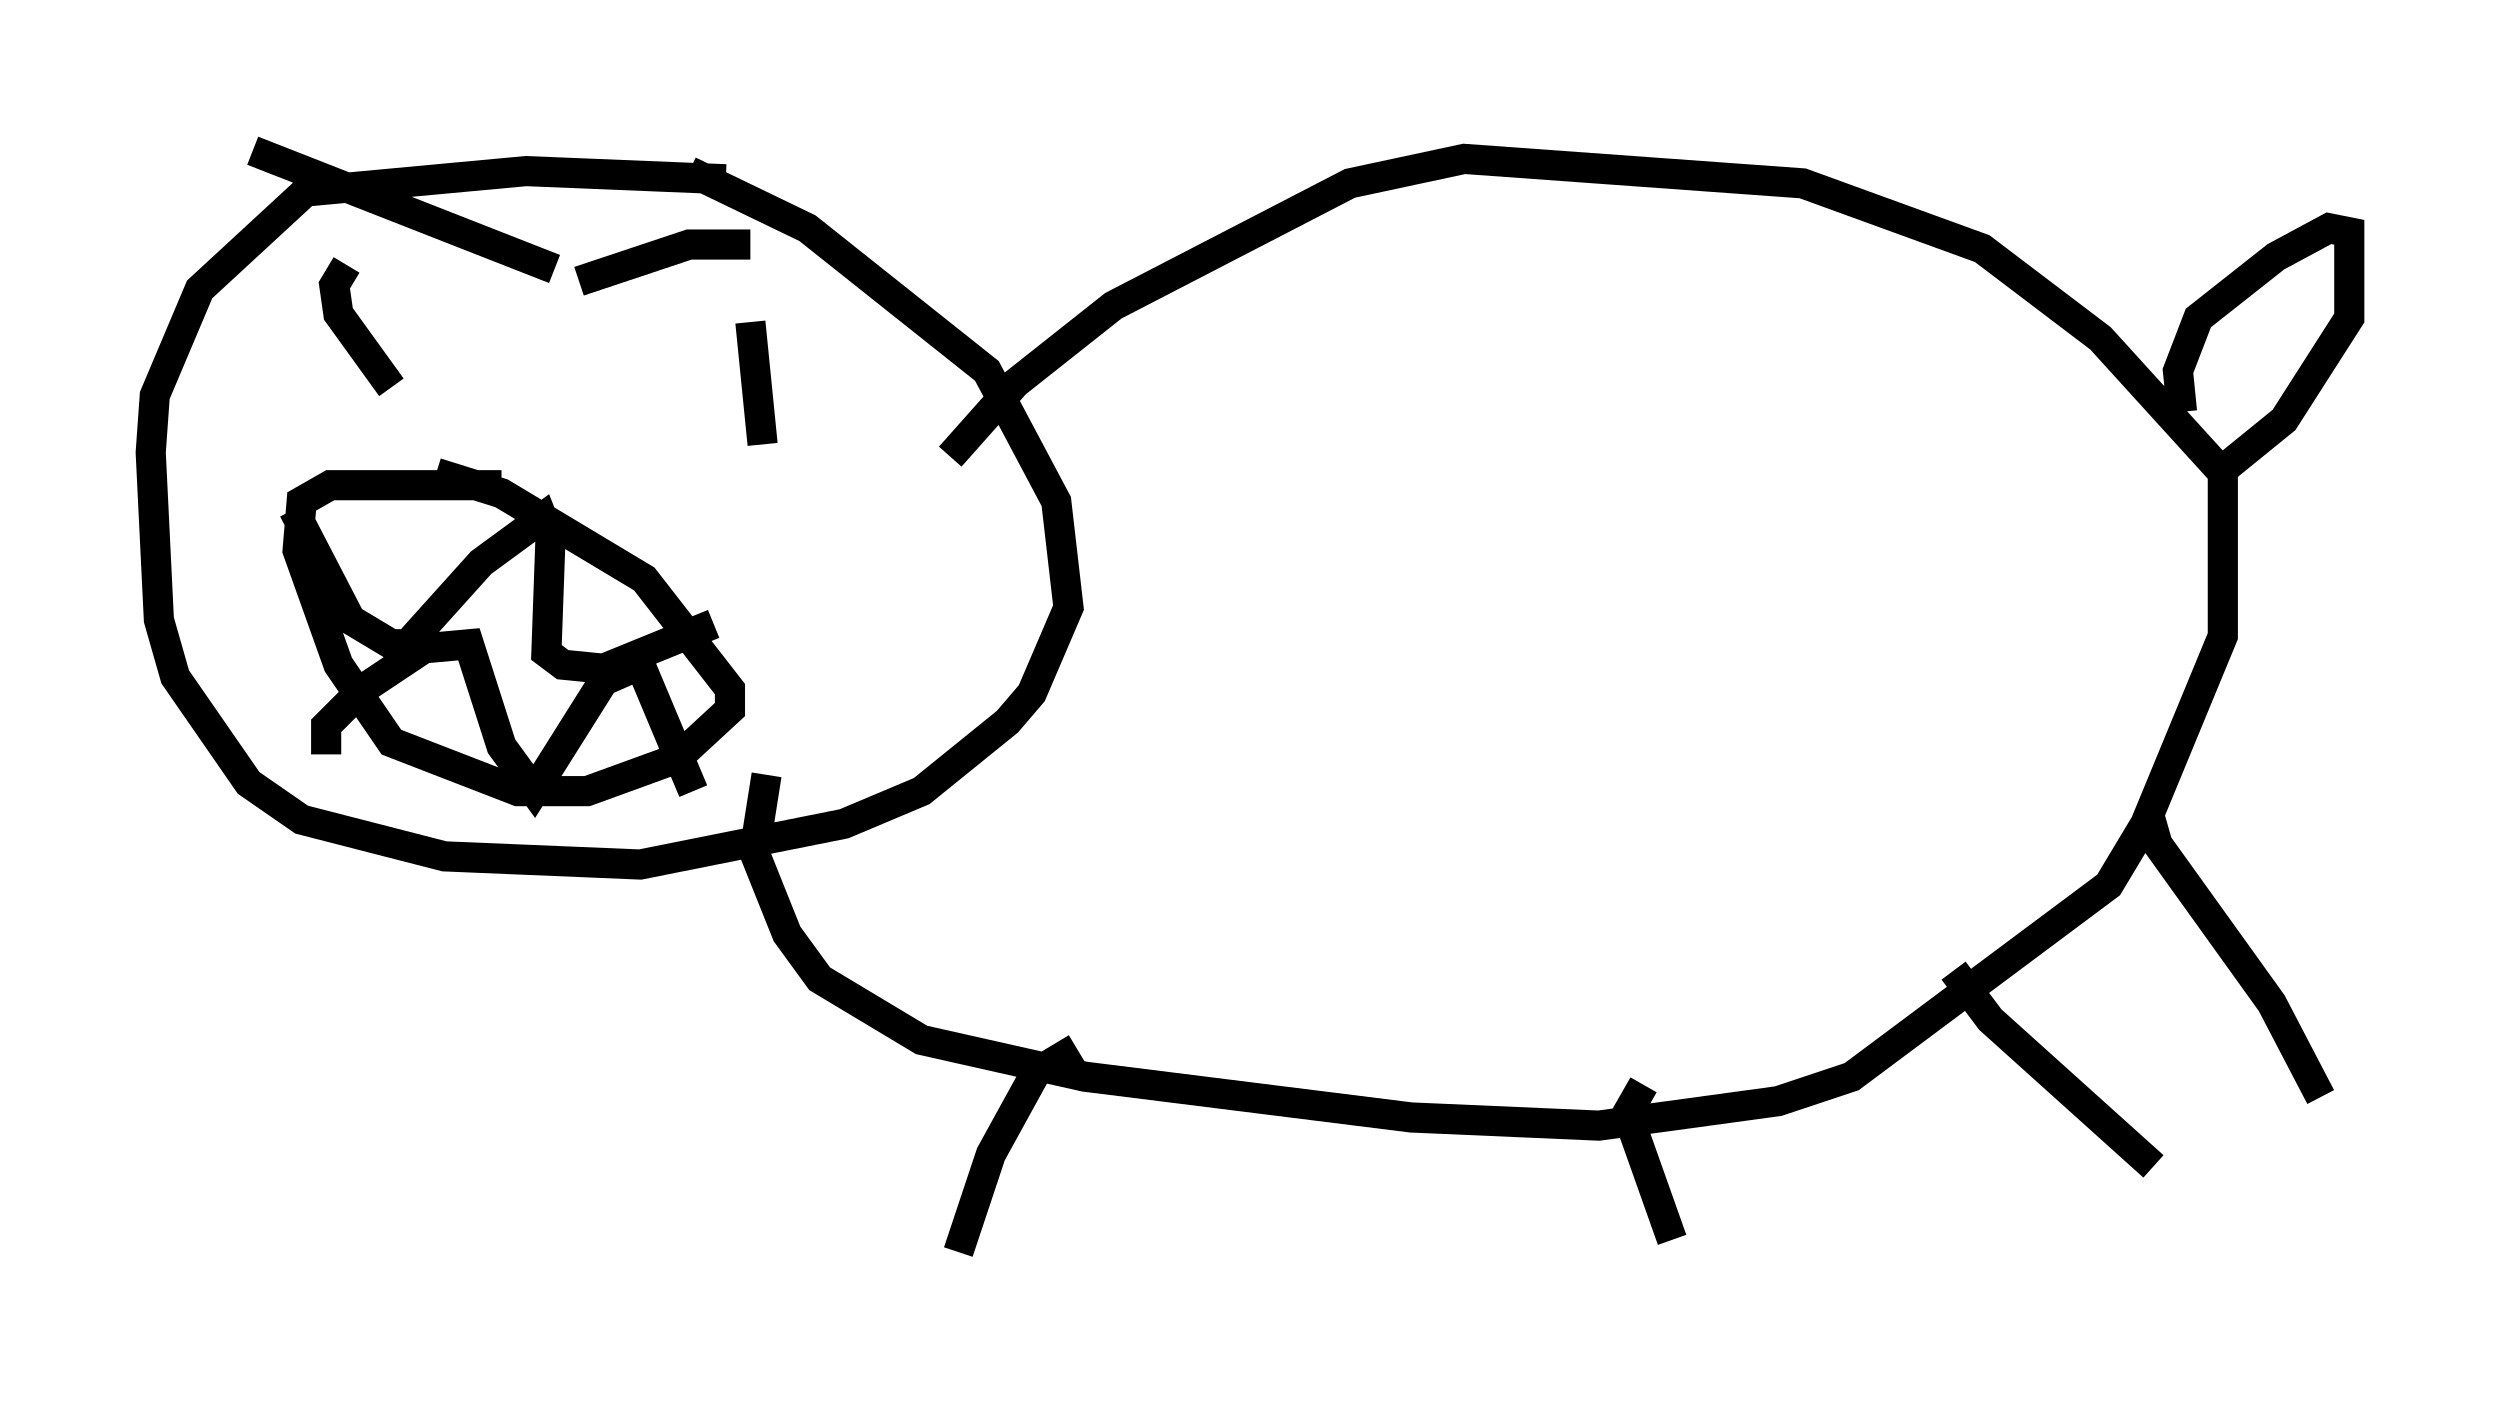 <?xml version="1.0" encoding="utf-8" ?>
<svg baseProfile="full" height="46.535" version="1.1" width="82.936" xmlns="http://www.w3.org/2000/svg" xmlns:ev="http://www.w3.org/2001/xml-events" xmlns:xlink="http://www.w3.org/1999/xlink"><defs /><rect fill="white" height="46.535" width="82.936" x="0" y="0" /><path d="M26.921, 6.488 m-2.842, -0.541 l-6.631, -0.271 -7.307, 0.677 l-3.518, 3.248 -1.488, 3.518 l-0.135, 1.894 0.271, 5.548 l0.541, 1.894 2.436, 3.518 l1.759, 1.218 4.736, 1.218 l6.495, 0.271 6.766, -1.353 l2.571, -1.083 2.842, -2.3 l0.812, -0.947 1.218, -2.842 l-0.406, -3.518 -2.3, -4.33 l-5.954, -4.736 -3.924, -1.894 m-6.225, 10.419 l-5.683, 0.0 -0.947, 0.541 l-0.135, 1.624 1.353, 3.789 l1.759, 2.571 4.195, 1.624 l2.3, 0.0 2.977, -1.083 l1.759, -1.624 0.0, -0.677 l-2.842, -3.654 -4.736, -2.842 l-2.165, -0.677 m-4.736, 1.218 l1.894, 3.654 1.353, 0.812 l0.541, 0.0 2.436, -2.706 l2.03, -1.488 0.271, 0.677 l-0.135, 3.789 0.541, 0.406 l1.353, 0.135 3.654, -1.488 m-12.855, 4.33 l0.0, -0.947 1.218, -1.218 l2.03, -1.353 1.488, -0.135 l1.083, 3.383 1.083, 1.488 l2.3, -3.654 1.218, -0.541 l1.759, 4.195 m-11.502, -17.456 l-0.406, 0.677 0.135, 0.947 l1.759, 2.436 m11.908, -2.165 l0.406, 4.059 m-0.406, -6.631 l-2.03, 0.0 -3.654, 1.218 m-10.825, -4.33 l10.013, 3.924 m13.126, 6.225 l2.165, -2.436 3.248, -2.571 l7.848, -4.059 3.789, -0.812 l11.231, 0.812 5.954, 2.165 l3.924, 2.977 4.059, 4.465 l0.0, 5.413 -2.571, 6.225 l-1.218, 2.03 -8.525, 6.36 l-2.436, 0.812 -5.954, 0.812 l-6.225, -0.271 -10.825, -1.353 l-5.413, -1.218 -3.383, -2.03 l-1.083, -1.488 -1.083, -2.706 l0.406, -2.571 m10.284, 9.066 l-1.353, 0.812 -1.488, 2.706 l-1.083, 3.248 m22.733, -5.548 l-0.541, 0.947 1.488, 4.195 m9.337, -8.931 l1.218, 1.624 5.413, 4.871 m-0.135, -11.637 l0.271, 0.947 3.789, 5.277 l1.624, 3.112 m-4.601, -22.733 l-0.135, -1.353 0.677, -1.759 l2.571, -2.03 1.759, -0.947 l0.677, 0.135 0.0, 2.842 l-2.165, 3.383 -2.165, 1.759 " fill="none" stroke="black" stroke-width="1" /></svg>